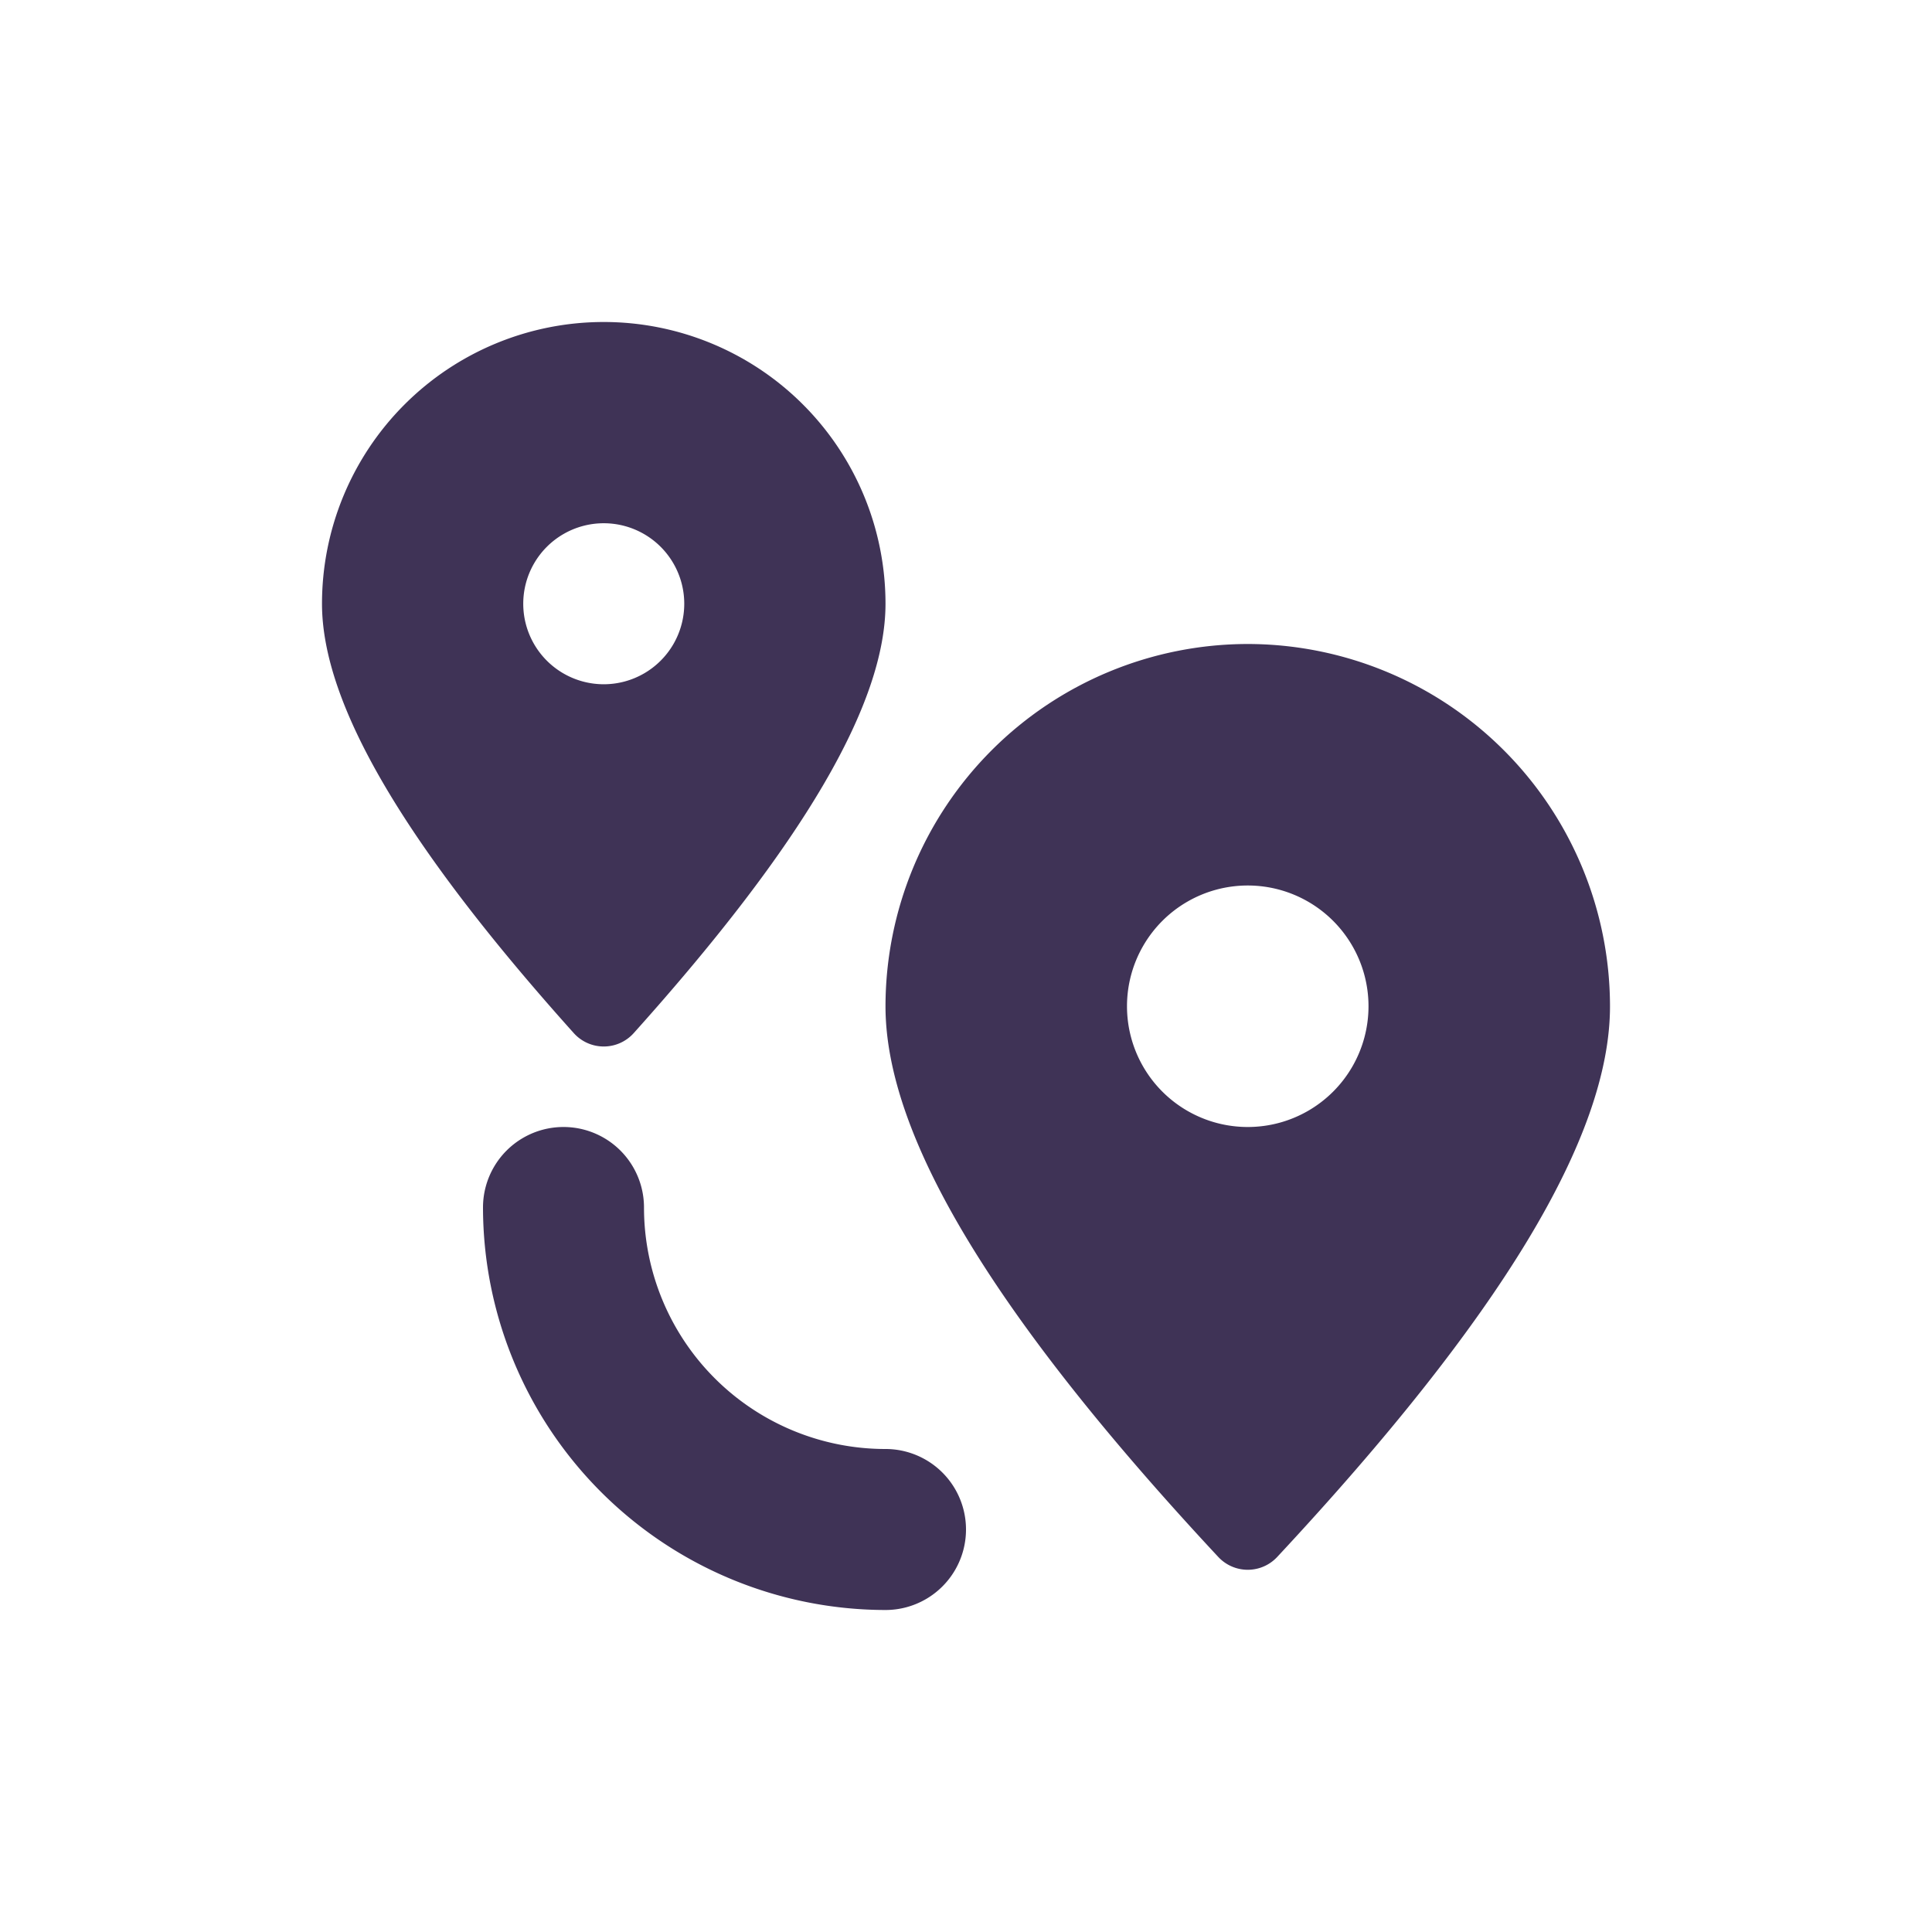 <svg xmlns="http://www.w3.org/2000/svg" width="24" height="24" viewBox="0 0 24 24">
    <path fill="#3F3356" fill-rule="nonzero" d="M15.5 8a4.505 4.505 0 0 1 4.5 4.5c0 1.619-1.353 3.857-4.134 6.841a.5.5 0 0 1-.732 0C12.353 16.357 11 14.119 11 12.5A4.505 4.505 0 0 1 15.5 8zm0 6a1.5 1.5 0 1 0 0-3 1.5 1.5 0 0 0 0 3zm-8-10A3.5 3.5 0 0 1 11 7.5c0 1.244-1.023 2.988-3.128 5.334a.5.5 0 0 1-.744 0C5.023 10.488 4 8.744 4 7.5A3.5 3.5 0 0 1 7.5 4zm0 4.5a1 1 0 1 0 0-2 1 1 0 0 0 0 2zM11 20a5.006 5.006 0 0 1-5-5 1 1 0 0 1 2 0 3 3 0 0 0 3 3 1 1 0 0 1 0 2z"/>
</svg>
